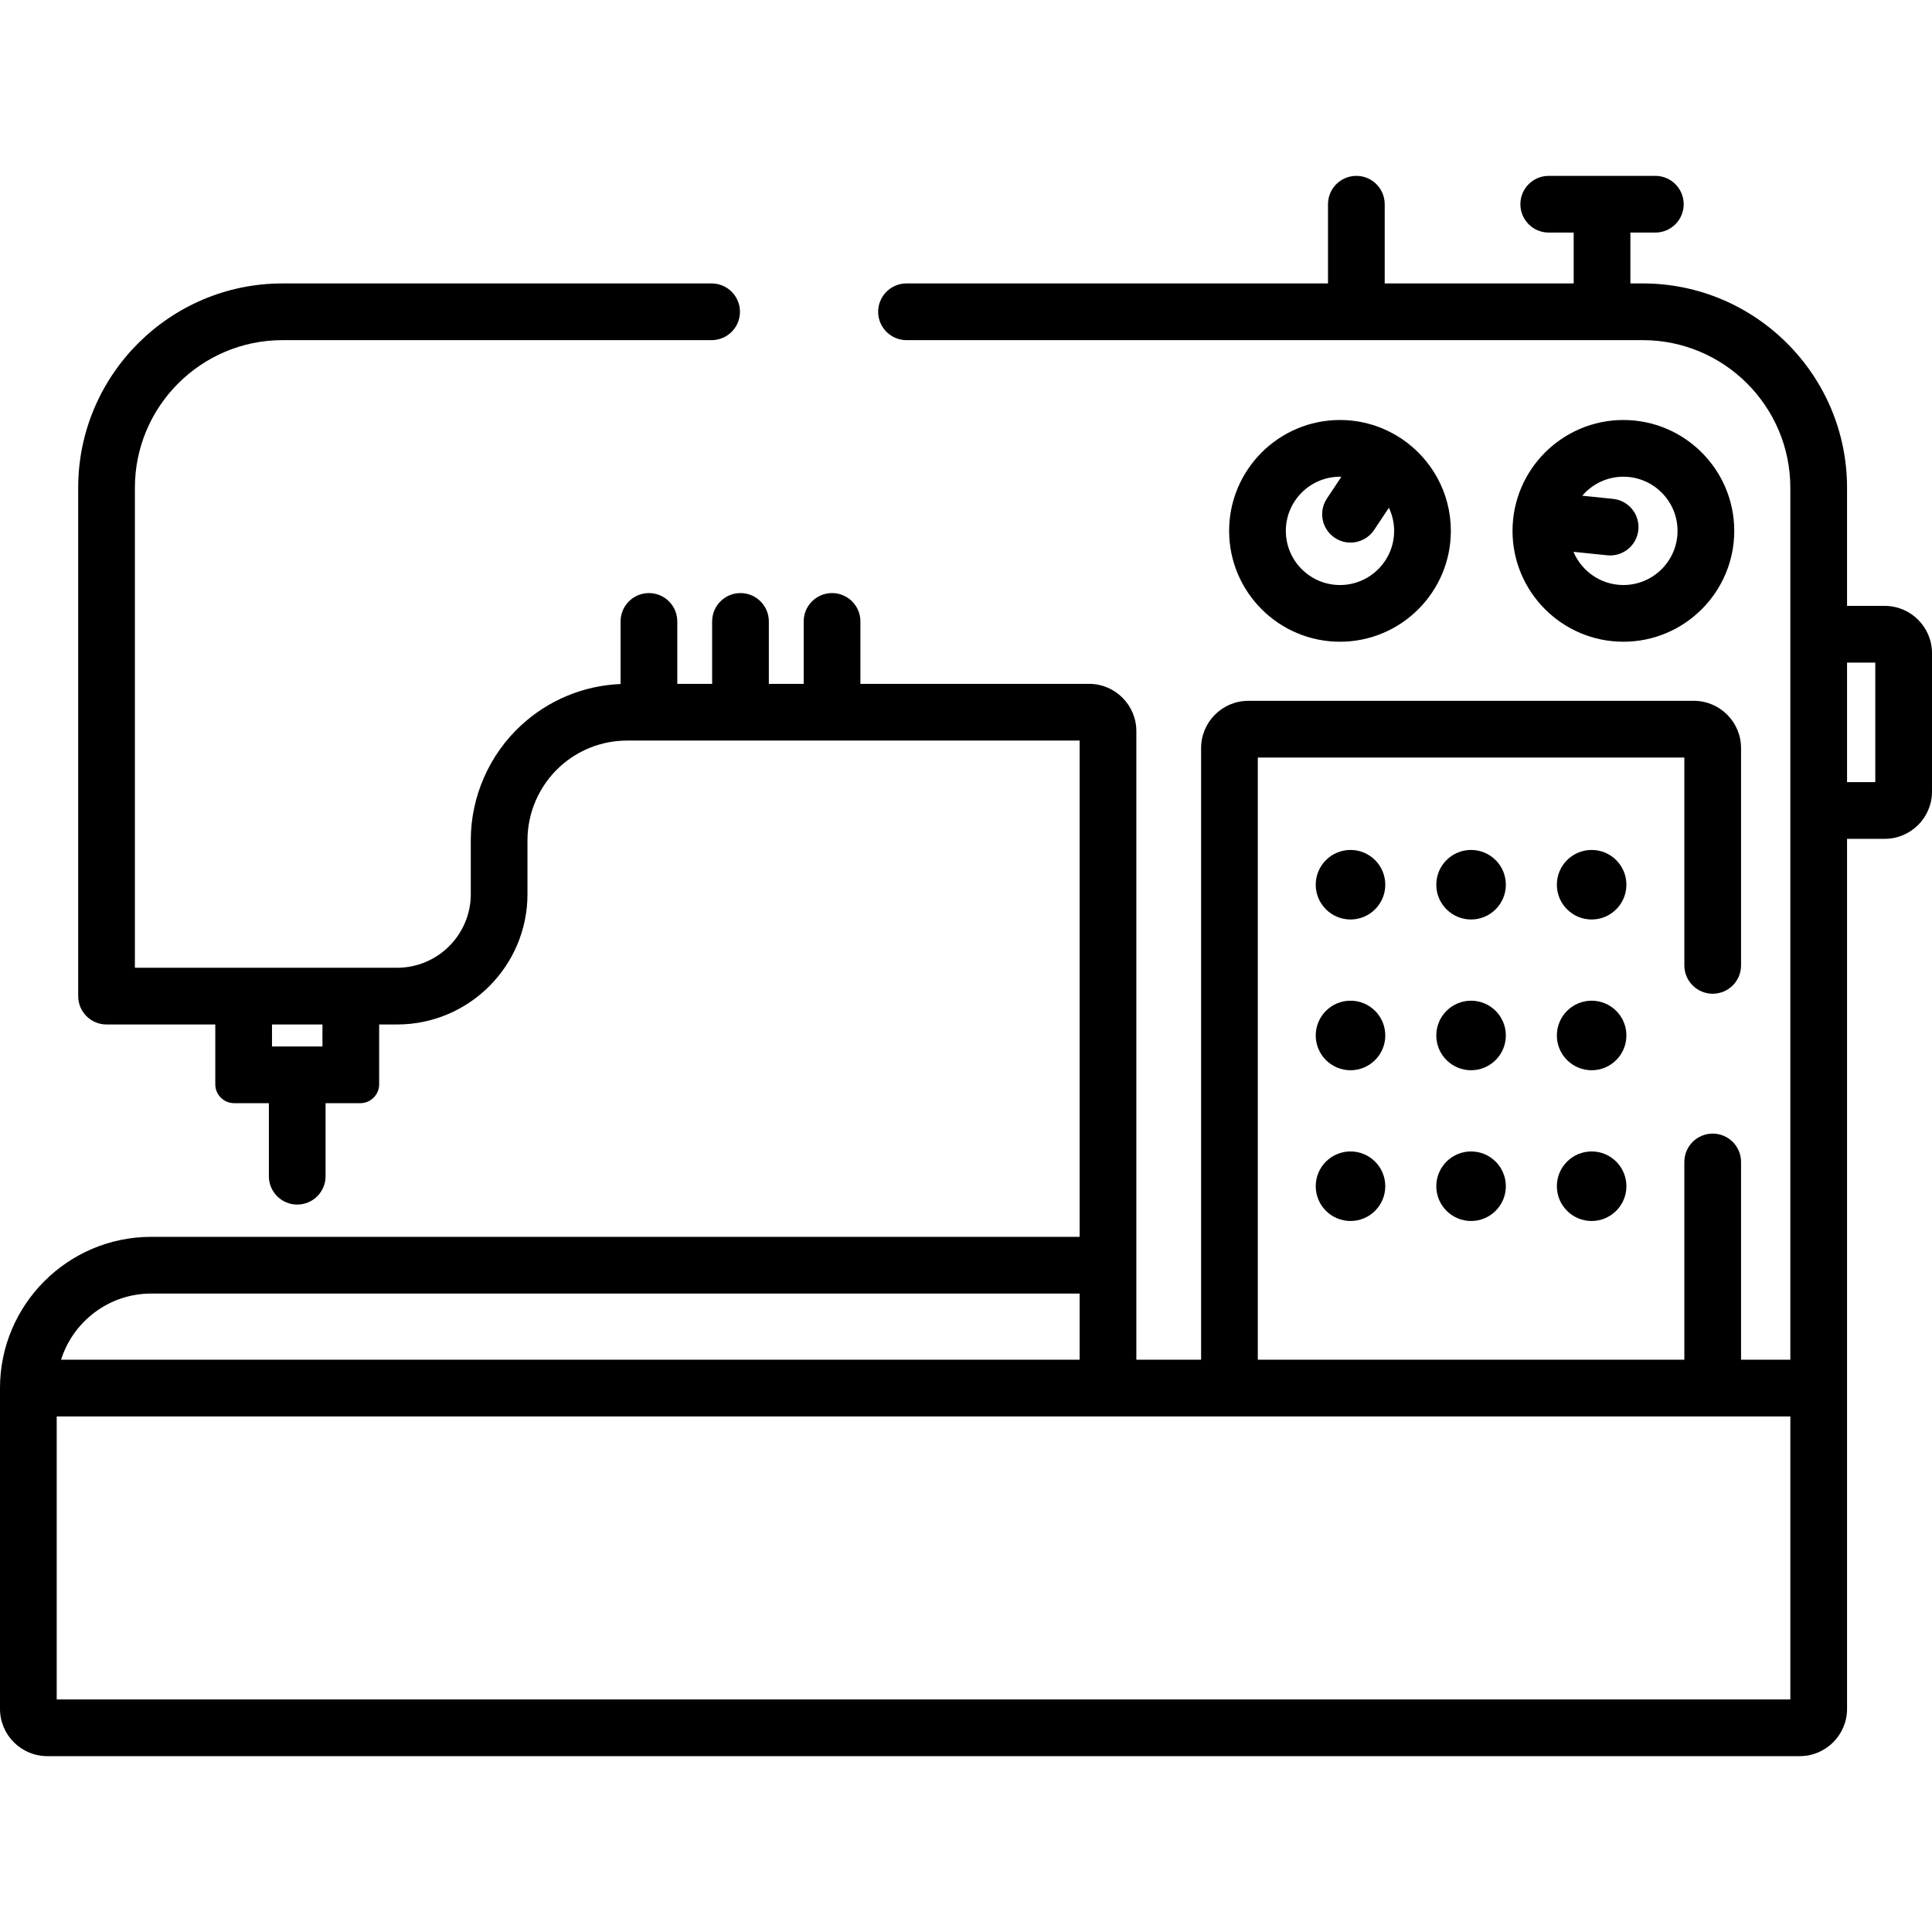 <?xml version="1.0" encoding="iso-8859-1"?>
<!-- Generator: Adobe Illustrator 19.0.0, SVG Export Plug-In . SVG Version: 6.00 Build 0)  -->
<svg version="1.1" id="Capa_1" xmlns="http://www.w3.org/2000/svg" xmlns:xlink="http://www.w3.org/1999/xlink" x="0px" y="0px"
	 viewBox="0 0 512.001 512.001" style="enable-background:new 0 0 512.001 512.001;" xml:space="preserve">
<g>
	<g>
		<circle cx="357.9" cy="234.46" r="9.215"/>
	</g>
</g>
<g>
	<g>
		<circle cx="389.85" cy="234.46" r="9.215"/>
	</g>
</g>
<g>
	<g>
		<circle cx="421.8" cy="234.46" r="9.215"/>
	</g>
</g>
<g>
	<g>
		<circle cx="357.9" cy="274.41" r="9.215"/>
	</g>
</g>
<g>
	<g>
		<circle cx="389.85" cy="274.41" r="9.215"/>
	</g>
</g>
<g>
	<g>
		<circle cx="421.8" cy="274.41" r="9.215"/>
	</g>
</g>
<g>
	<g>
		<circle cx="357.9" cy="314.36" r="9.215"/>
	</g>
</g>
<g>
	<g>
		<circle cx="389.85" cy="314.36" r="9.215"/>
	</g>
</g>
<g>
	<g>
		<circle cx="421.8" cy="314.36" r="9.215"/>
	</g>
</g>
<g>
	<g>
		<path d="M371.428,116.266c-0.051-0.036-0.097-0.076-0.149-0.11c-0.101-0.067-0.206-0.122-0.309-0.183
			c-4.579-2.949-10.021-4.668-15.86-4.668c-16.2,0-29.38,13.18-29.38,29.38s13.18,29.38,29.38,29.38
			c16.201,0,29.381-13.18,29.381-29.38C384.491,130.519,379.298,121.543,371.428,116.266z M355.11,155.039
			c-7.913,0-14.351-6.438-14.351-14.352c0-7.915,6.438-14.353,14.351-14.353c0.124,0,0.244,0.016,0.367,0.019l-3.832,5.764
			c-2.297,3.456-1.358,8.12,2.098,10.418c1.28,0.85,2.724,1.257,4.153,1.257c2.431,0,4.818-1.178,6.265-3.355l3.907-5.878
			c0.884,1.862,1.394,3.934,1.394,6.128C369.462,148.6,363.024,155.039,355.11,155.039z"/>
	</g>
</g>
<g>
	<g>
		<path d="M430.216,111.305c-16.201,0-29.381,13.18-29.381,29.38s13.18,29.38,29.381,29.38c16.2,0,29.38-13.18,29.38-29.38
			C459.596,124.485,446.416,111.305,430.216,111.305z M430.217,155.038c-5.946-0.002-11.058-3.636-13.233-8.799l8.955,0.919
			c0.261,0.026,0.52,0.04,0.776,0.04c3.805,0,7.069-2.88,7.466-6.748c0.424-4.128-2.58-7.818-6.708-8.242l-8.155-0.836
			c2.634-3.078,6.539-5.038,10.899-5.038c7.913,0,14.351,6.438,14.351,14.352C444.568,148.6,438.13,155.038,430.217,155.038z"/>
	</g>
</g>
<g>
	<g>
		<path d="M499.476,160.569h-9.988v-31.309c0-29.858-24.291-54.149-54.149-54.149h-3.267V61.634h6.611
			c4.151,0,7.514-3.364,7.514-7.514s-3.364-7.514-7.514-7.514h-28.251c-4.15,0-7.514,3.364-7.514,7.514s3.364,7.514,7.514,7.514
			h6.611v13.478h-50.081V54.12c0-4.15-3.364-7.514-7.514-7.514c-4.15,0-7.514,3.364-7.514,7.514v20.992H240.236
			c-4.15,0-7.514,3.364-7.514,7.514s3.364,7.514,7.514,7.514h195.103c21.571,0,39.121,17.549,39.121,39.12v231.082h-13.062v-52.409
			c0-4.15-3.364-7.514-7.514-7.514c-4.15,0-7.514,3.364-7.514,7.514v52.409H333.333V200.753H446.37v55.083
			c0,4.15,3.364,7.514,7.514,7.514c4.15,0,7.514-3.364,7.514-7.514v-57.588c0-6.906-5.618-12.524-12.524-12.524H330.829
			c-6.906,0-12.524,5.618-12.524,12.524v162.096h-17.161V193.754c0-6.906-5.618-12.524-12.524-12.524h-60.604v-16.546
			c0-4.15-3.364-7.514-7.514-7.514c-4.15,0-7.514,3.364-7.514,7.514v16.546h-9.236v-16.546c0-4.15-3.364-7.514-7.514-7.514
			c-4.15,0-7.514,3.364-7.514,7.514v16.546h-9.236v-16.546c0-4.15-3.364-7.514-7.514-7.514c-4.15,0-7.514,3.364-7.514,7.514v16.586
			c-9.82,0.411-19.131,4.266-26.382,10.969c-8.463,7.821-13.317,18.917-13.317,30.441v14.269c0,10.762-8.756,19.518-19.519,19.518
			H92.967h-0.001H64.568h-0.001H35.748V129.261c0-21.571,17.549-39.12,39.121-39.12h113.714c4.15,0,7.514-3.364,7.514-7.514
			c0-4.15-3.364-7.514-7.514-7.514H74.869c-29.858,0-54.149,24.291-54.149,54.149v134.722c0,4.15,3.364,7.514,7.514,7.514h28.82
			v15.856c0,2.761,2.239,5,5,5h9.199v19.358c0,4.15,3.364,7.514,7.514,7.514c4.15,0,7.514-3.364,7.514-7.514v-19.358h9.199
			c2.761,0,5-2.239,5-5v-15.856h4.76c19.05,0,34.547-15.498,34.547-34.547V222.68c0-7.346,3.094-14.418,8.489-19.404
			c4.896-4.526,11.266-7.018,17.933-7.018h119.905v131.52H40.079c-22.1,0-40.079,17.98-40.079,40.079v85.014
			c0,6.906,5.618,12.524,12.524,12.524h464.441c6.906,0,12.524-5.618,12.524-12.524v-85.013v-0.001v-0.001V222.298h9.988
			c6.906,0,12.524-5.618,12.524-12.524v-36.681C512,166.188,506.382,160.569,499.476,160.569z M85.452,277.324h-13.37v-5.828h13.37
			V277.324z M40.079,342.807h246.036v17.536H16.18C19.379,350.19,28.883,342.807,40.079,342.807z M474.46,450.366H15.028v-74.995
			h278.601h32.19h128.065h20.576V450.366z M496.972,207.269h-7.483v-31.671h7.483V207.269z"/>
	</g>
</g>
<g>
</g>
<g>
</g>
<g>
</g>
<g>
</g>
<g>
</g>
<g>
</g>
<g>
</g>
<g>
</g>
<g>
</g>
<g>
</g>
<g>
</g>
<g>
</g>
<g>
</g>
<g>
</g>
<g>
</g>
</svg>
